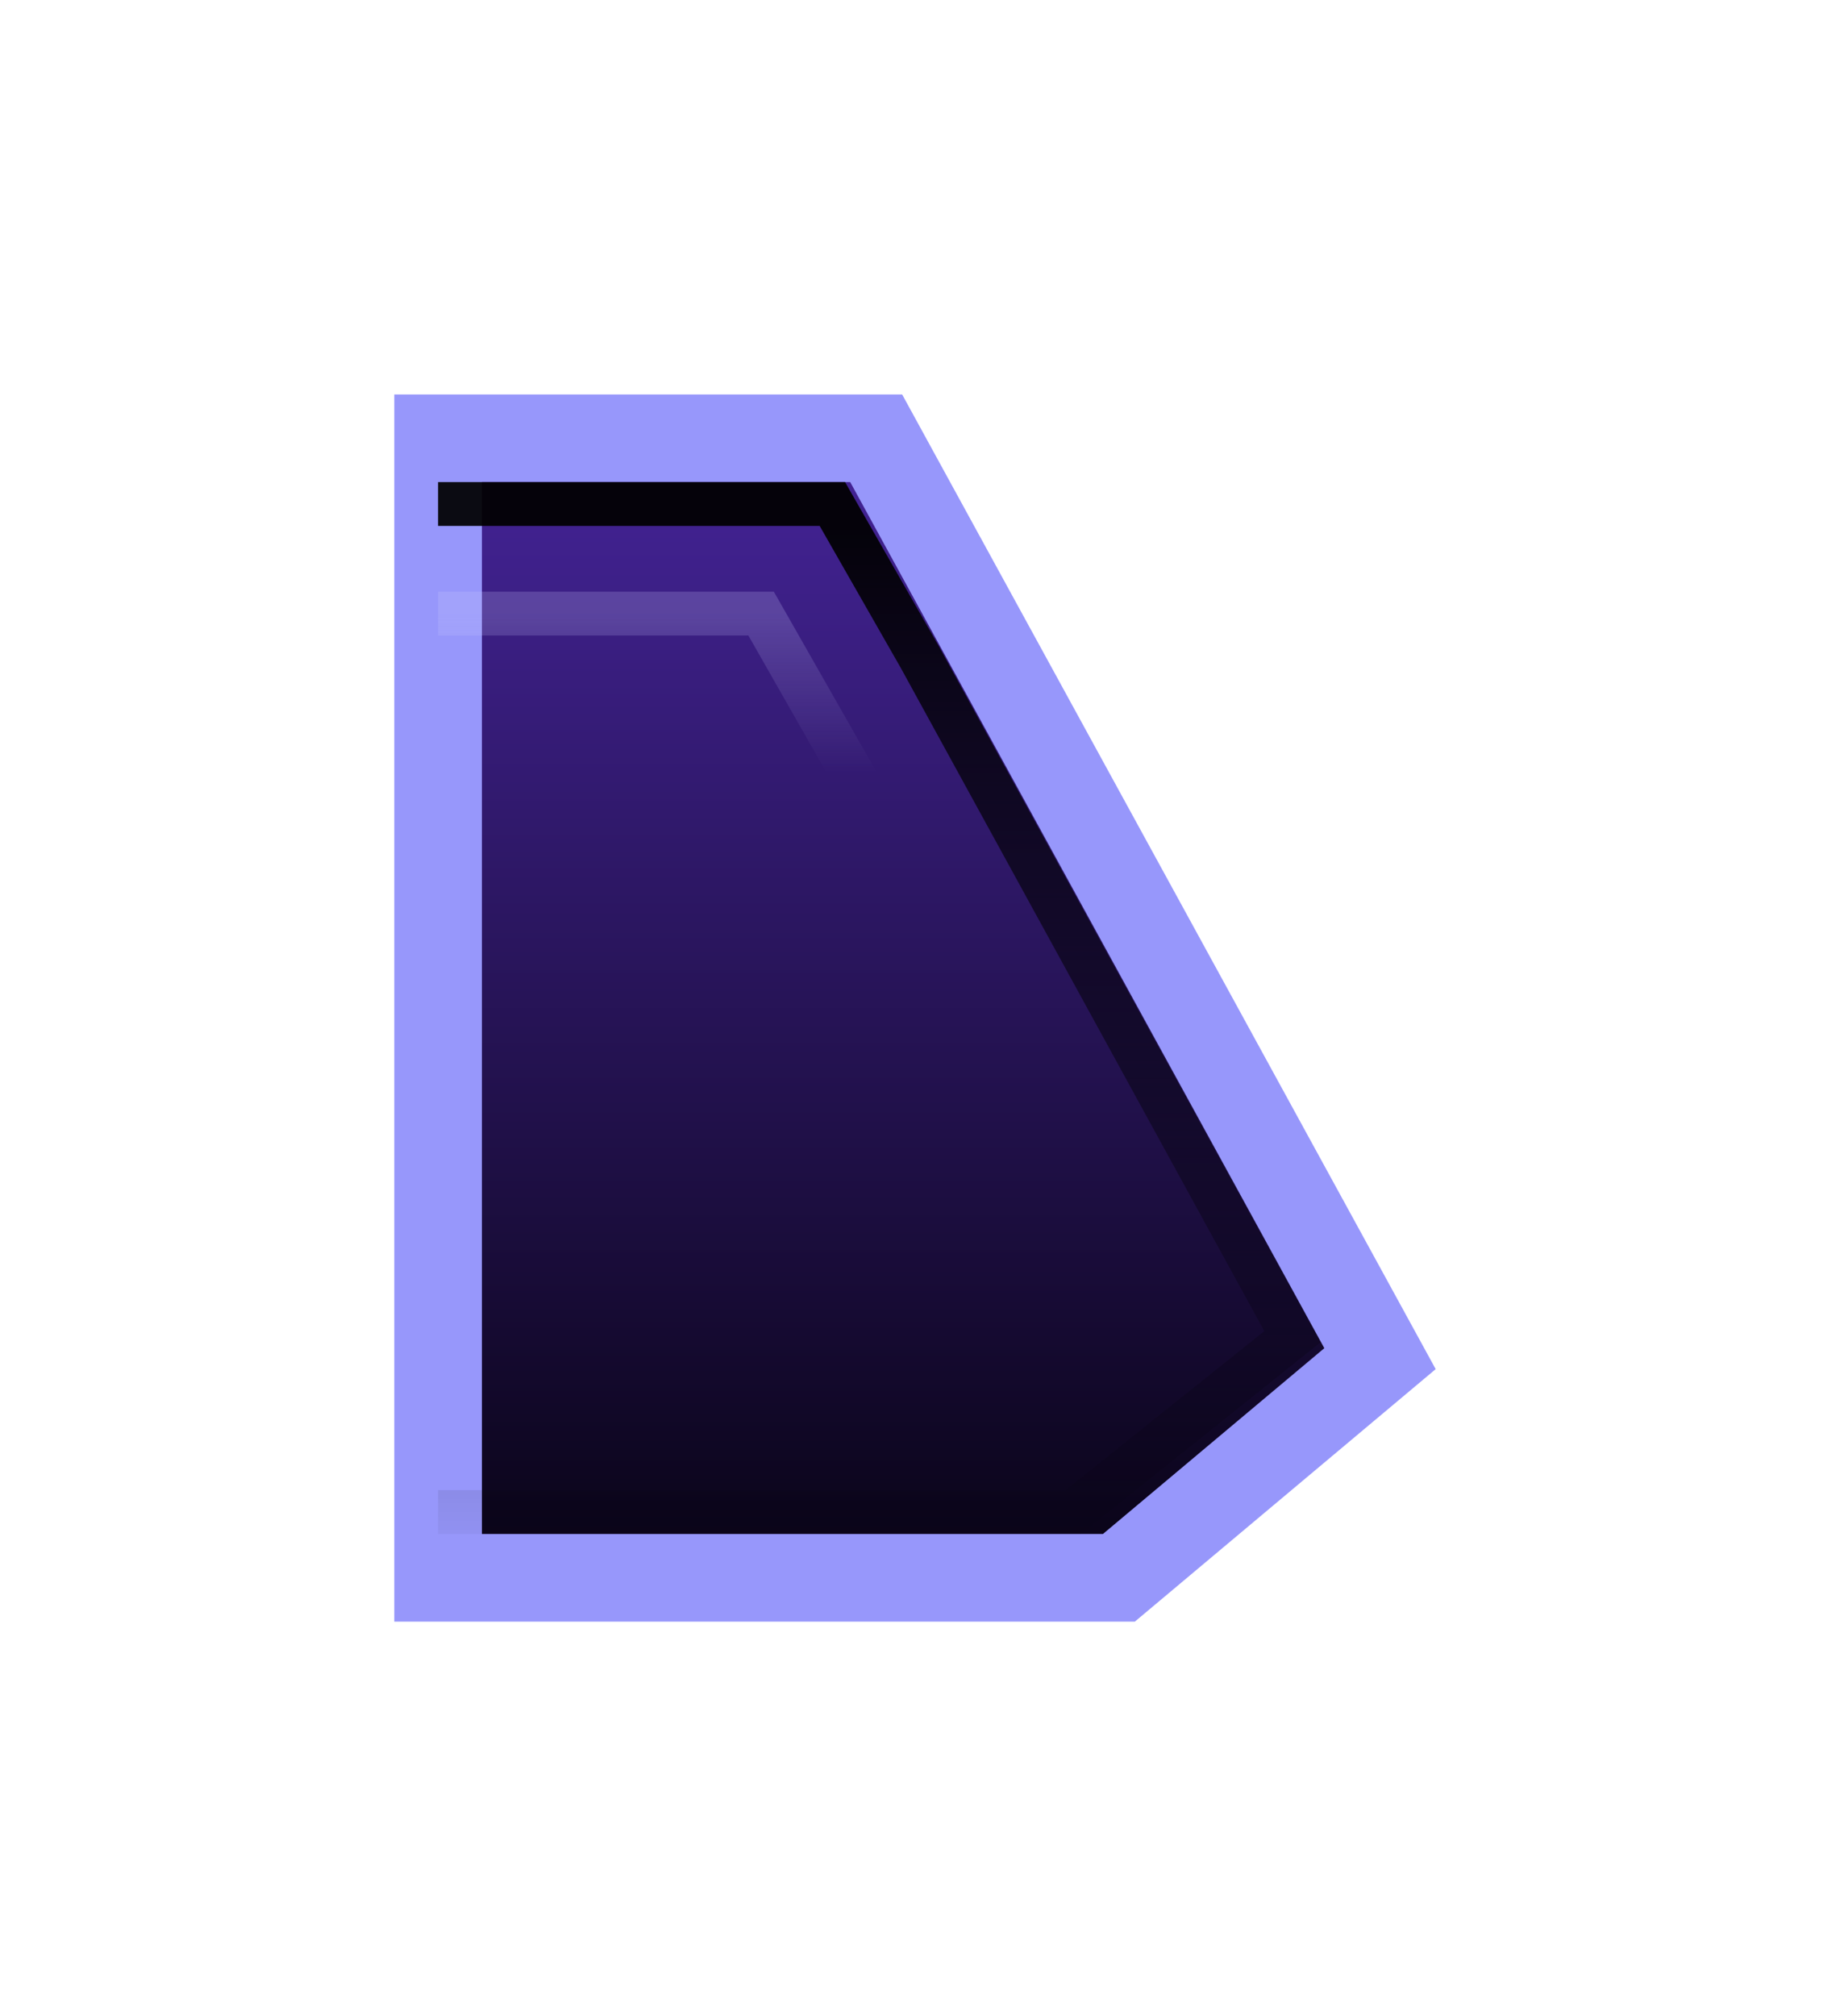 <svg width="42" height="46" viewBox="0 0 42 46" fill="none" xmlns="http://www.w3.org/2000/svg">
<g filter="url(#filter0_d)">
<path d="M0 21L5.96 26H21.5V0H11.5L0 21Z" transform="translate(31.5 10) scale(-1 1)" fill="url(#paint0_linear)"/>
<path d="M0 21L5.96 26H21.5V0H11.5L0 21Z" transform="translate(31.5 10) scale(-1 1)" stroke="url(#paint1_linear)" stroke-width="2"/>
</g>
<path d="M12.5 0H5.127L0 9L3.472 16.154L8.534 20H12.5" transform="translate(22.5 14) scale(-1 1)" stroke="url(#paint2_linear)" stroke-opacity="0.22"/>
<path d="M19.5 0H10.5L8.5 3.5L0 19L5 23H19.5" transform="translate(29.5 11.5) scale(-1 1)" stroke="url(#paint3_linear)" stroke-opacity="0.93"/>
<defs>
<filter id="filter0_d" x="0" y="0" width="41.771" height="46" filterUnits="userSpaceOnUse" color-interpolation-filters="sRGB">
<feFlood flood-opacity="0" result="BackgroundImageFix"/>
<feColorMatrix in="SourceAlpha" type="matrix" values="0 0 0 0 0 0 0 0 0 0 0 0 0 0 0 0 0 0 255 0"/>
<feOffset/>
<feGaussianBlur stdDeviation="4.5"/>
<feColorMatrix type="matrix" values="0 0 0 0 0.133 0 0 0 0 0 0 0 0 0 0.473 0 0 0 1 0"/>
<feBlend mode="normal" in2="BackgroundImageFix" result="effect1_dropShadow"/>
<feBlend mode="normal" in="SourceGraphic" in2="effect1_dropShadow" result="shape"/>
</filter>
<linearGradient id="paint0_linear" x2="1" gradientUnits="userSpaceOnUse" gradientTransform="translate(21.5) scale(184.9 26) rotate(90)">
<stop stop-color="#452499"/>
<stop offset="1" stop-color="#080314"/>
</linearGradient>
<linearGradient id="paint1_linear" x2="1" gradientUnits="userSpaceOnUse" gradientTransform="translate(21.5 362.039) scale(189.2 698.077) rotate(180)">
<stop offset="0.79" stop-color="#9797FB"/>
<stop offset="1" stop-color="#9797FB"/>
</linearGradient>
<linearGradient id="paint2_linear" x2="1" gradientUnits="userSpaceOnUse" gradientTransform="translate(124.5) scale(123 20) rotate(90)">
<stop stop-color="#C8C8FC"/>
<stop offset="0.182" stop-color="#C8C8FC" stop-opacity="0"/>
</linearGradient>
<linearGradient id="paint3_linear" x2="1" gradientUnits="userSpaceOnUse" gradientTransform="translate(133.5 0.5) scale(127 24) rotate(90)">
<stop/>
<stop offset="1" stop-opacity="0"/>
</linearGradient>
</defs>
</svg>
